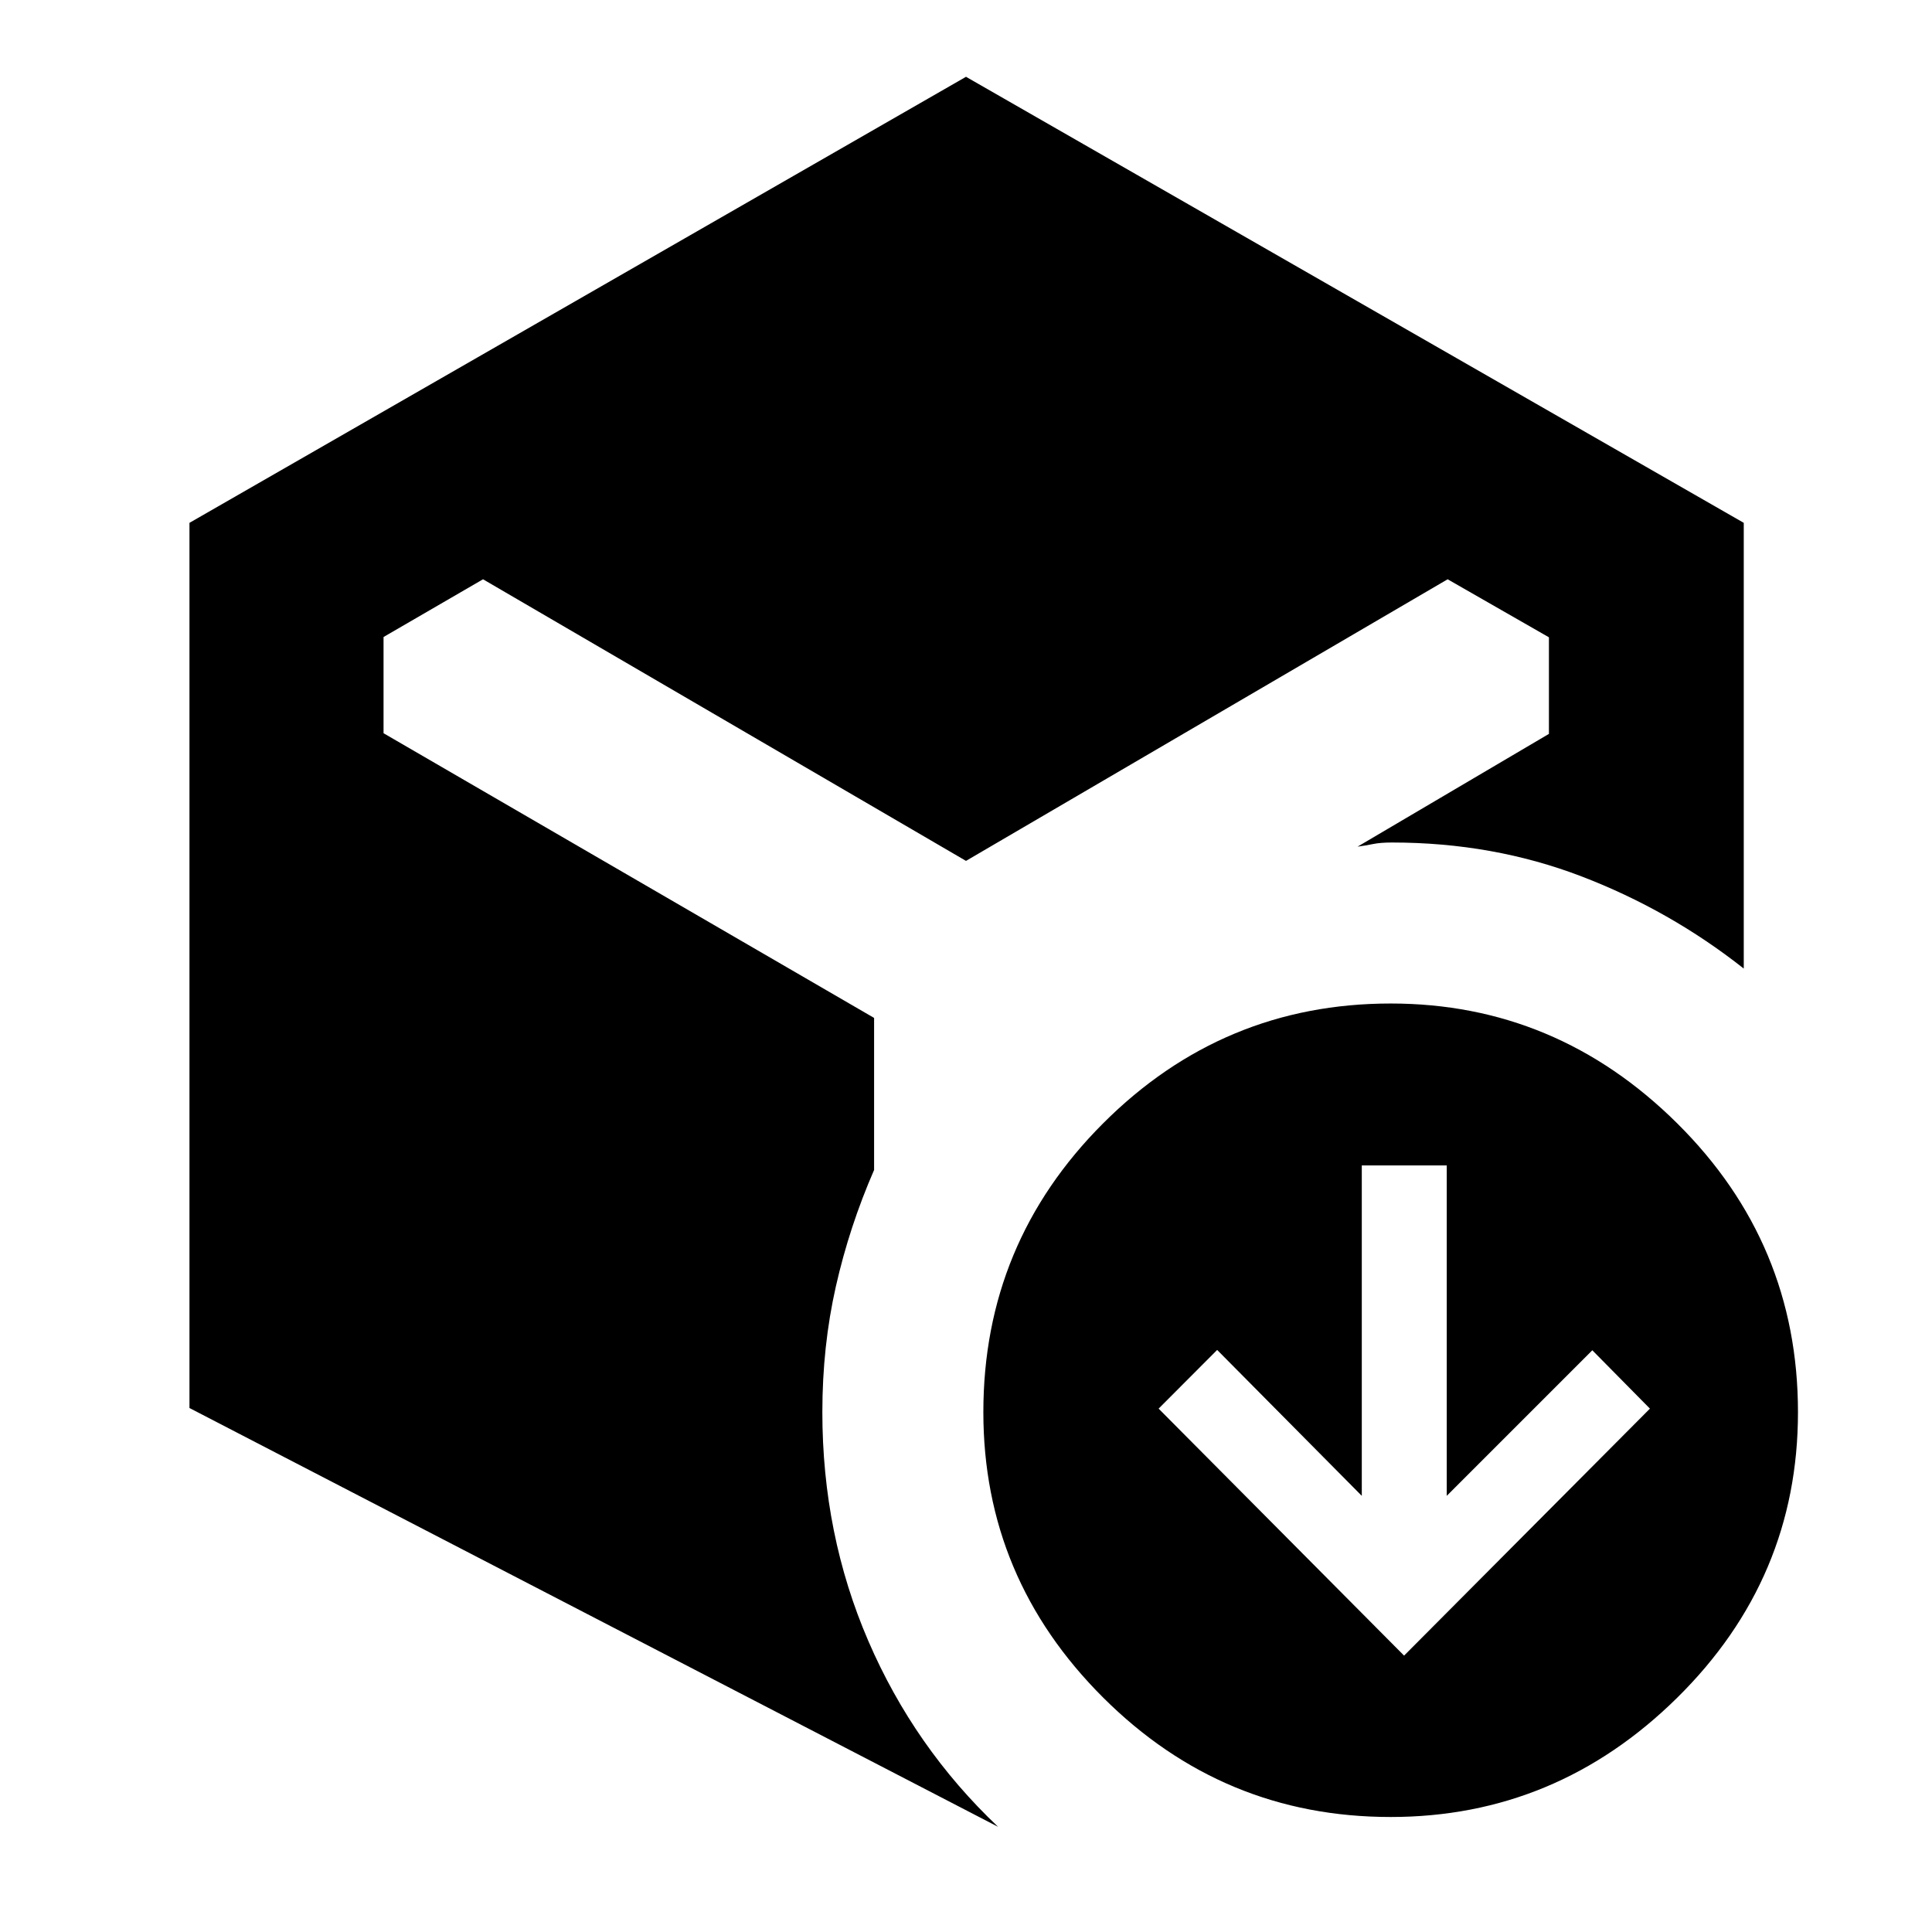 <svg xmlns="http://www.w3.org/2000/svg" height="40" viewBox="0 -960 960 960" width="40"><path d="M697.681-137.334 819.84-260.059l-28.623-29-72.333 72.333V-380.9h-42.218v164.174L604.8-289.229l-29.09 29.17 121.971 122.725ZM94.145-260.369v-439.834L480-921.84l386.464 221.637v221.479q-36.696-28.971-80.627-45.805-43.931-16.833-94.156-16.833-5.797 0-9.461.763-3.664.762-7.655 1.295l95.087-56.03v-47.994l-50.333-28.831L480-532.232 240.014-672.159l-49.434 28.684v47.808l243.753 141.464v75.551q-12.26 28.115-18.985 57.824-6.724 29.709-6.724 62.523 0 60.754 22.841 113.689 22.84 52.935 64.479 92.355L94.145-260.369ZM690.992-57.147q-83.354 0-142.861-59.357-59.507-59.357-59.507-141.801 0-84.012 59.529-143.535 59.529-59.522 142.883-59.522 82.311 0 142.34 59.529 60.028 59.528 60.028 143.55 0 82.687-60.05 141.912-60.051 59.224-142.362 59.224Z"/></svg>
